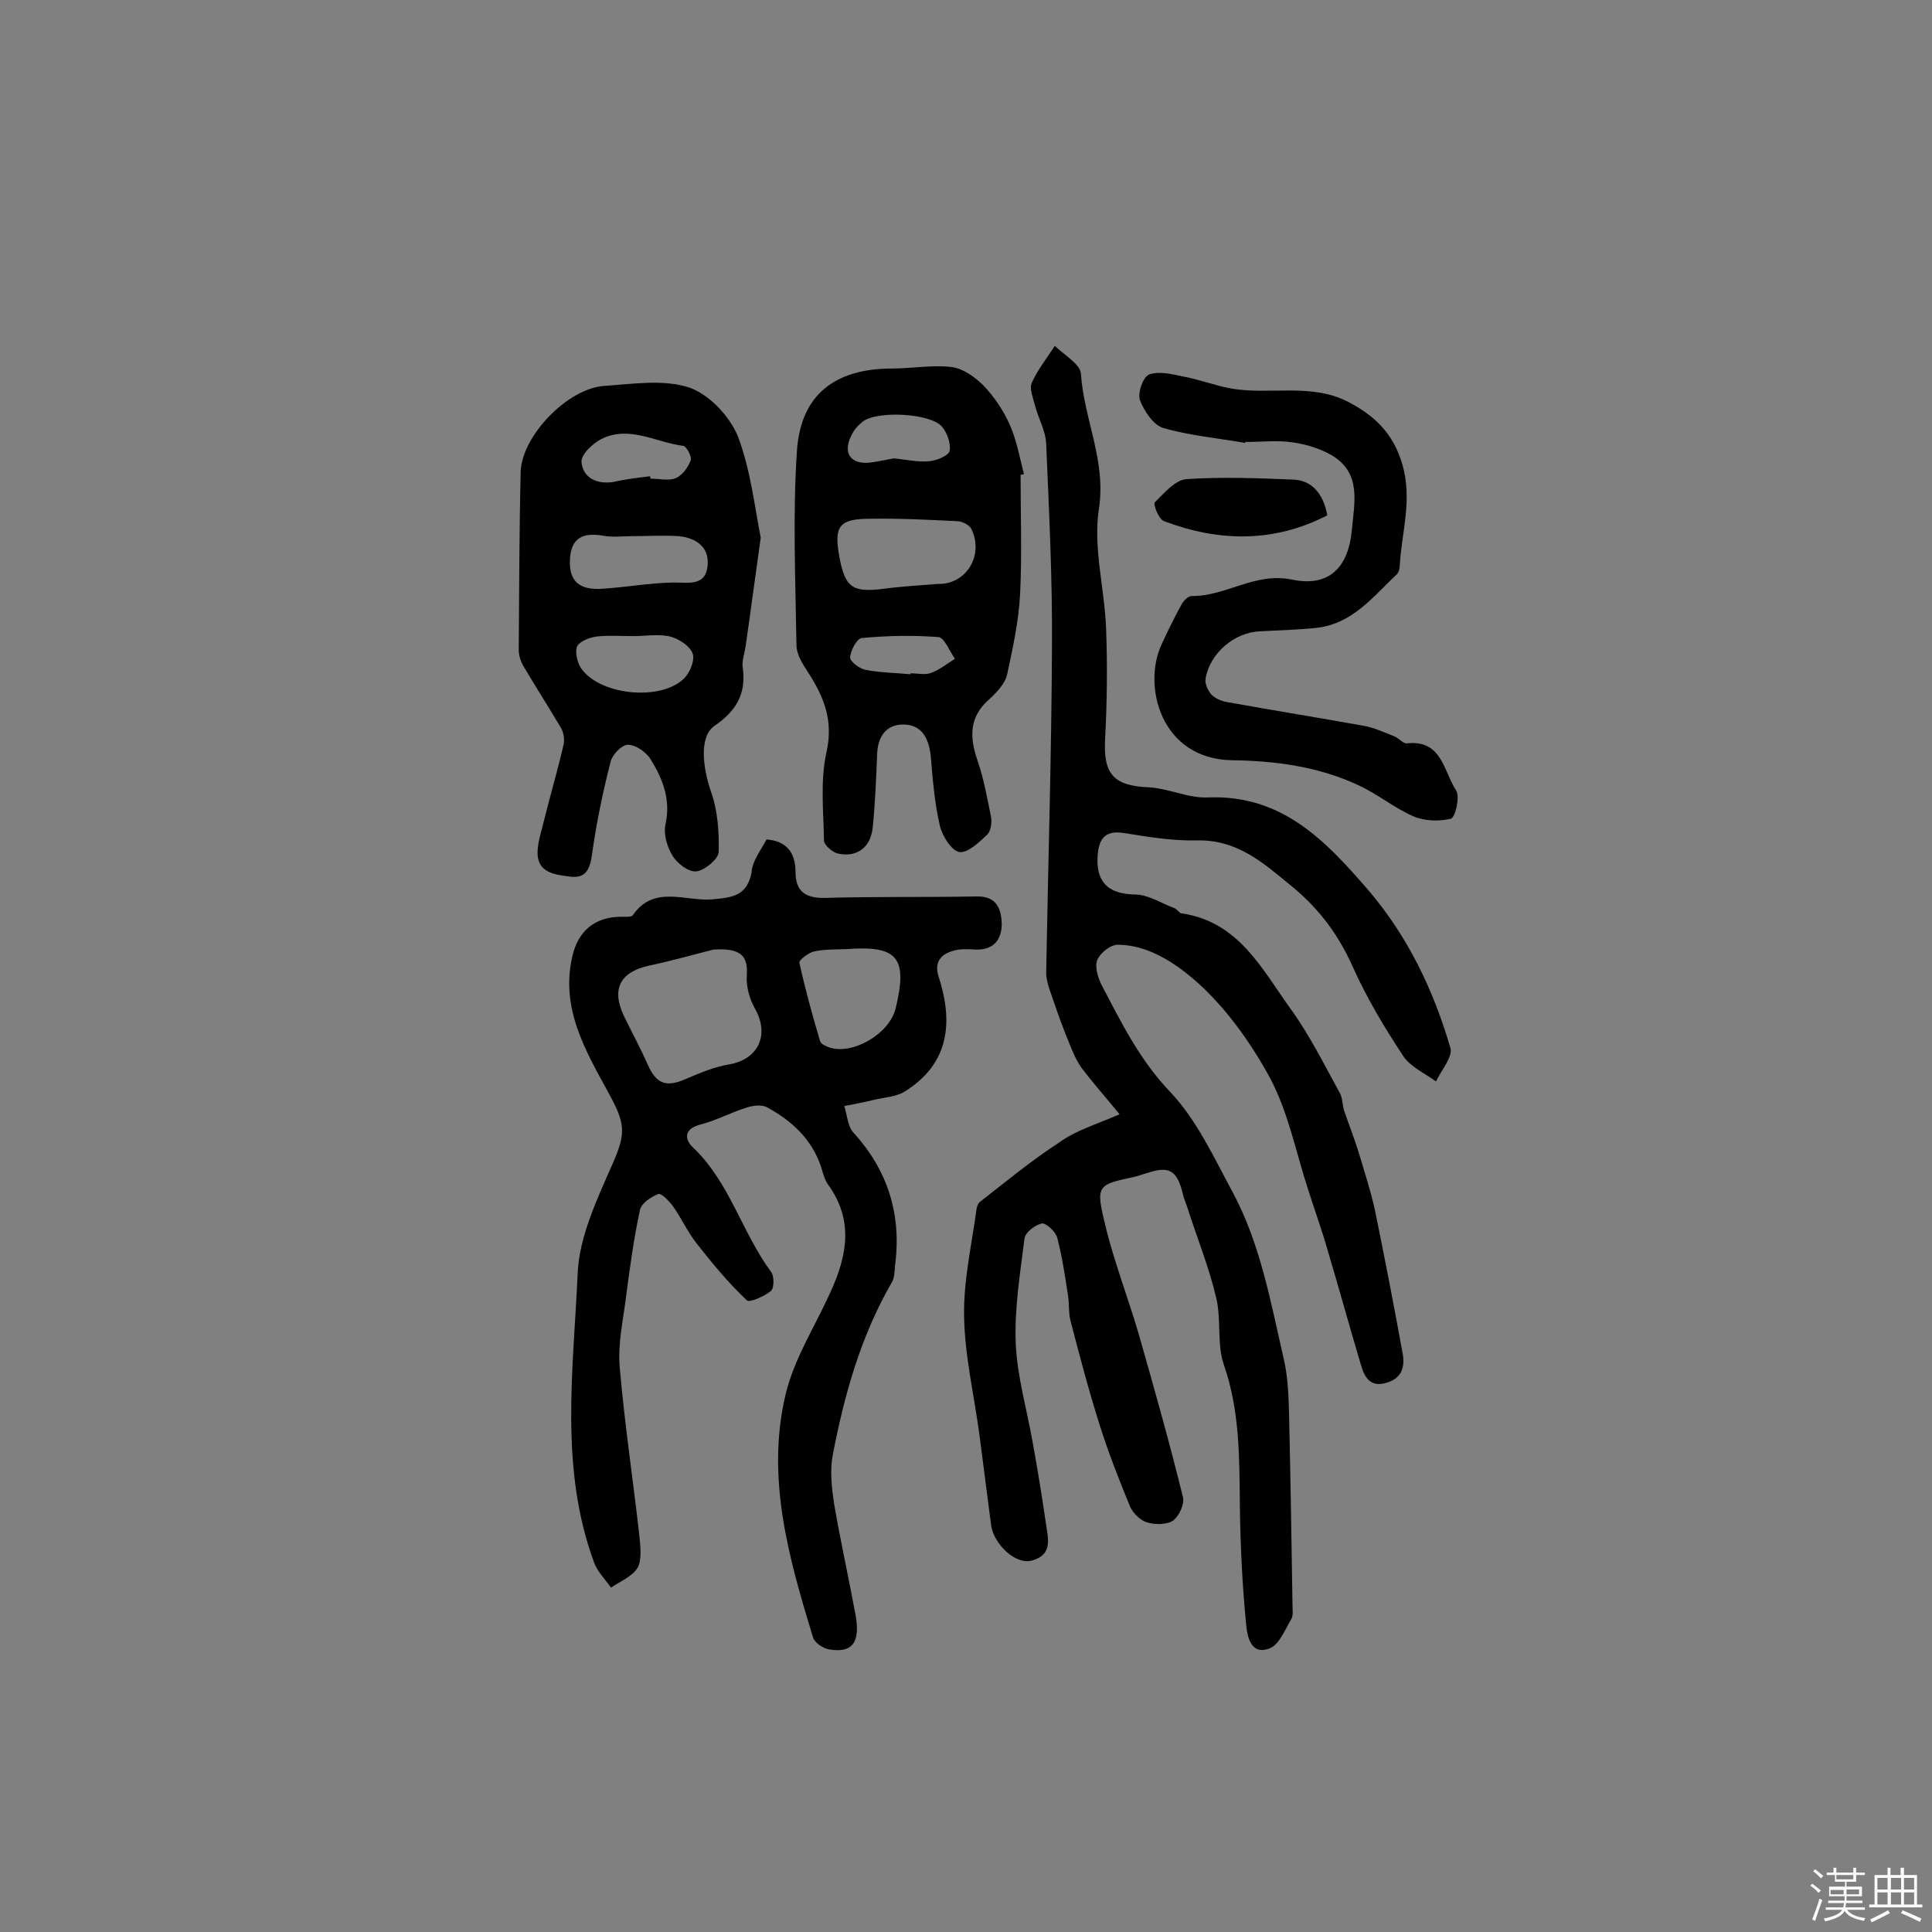 <svg enable-background="new 0 0 400 400" viewBox="0 0 400 400" xmlns="http://www.w3.org/2000/svg"><rect x="0" y="0" width="400" height="400" fill="#808080" stroke="none"/><path d="m374.8 390.4.4-.4c.7.5 1.3 1 1.8 1.4l-.5.5c-.5-.6-1.1-1.1-1.7-1.5zm1 7.3-.6-.3c.5-1.4 1.1-2.8 1.5-4.3.2.1.4.2.6.3-.5 1.3-1 2.8-1.5 4.3zm-.4-10.3.4-.4c.4.3 1 .8 1.7 1.4l-.5.5c-.4-.5-1-1-1.6-1.5zm2.5.3h1.7v-1h.6v1h3.5v-1h.6v1h1.8v.5h-1.8v1.4h-2v1h3.2v2h-3.2v.9h3.3v.5h-3.4c0 .3-.1.6-.1.9h4v.5h-3.7c.7.9 1.9 1.5 3.8 1.7-.1.2-.2.4-.3.6-2.1-.4-3.5-1.1-4-2.1-.4 1-1.8 1.7-4 2.2-.1-.2-.2-.4-.3-.6 2.1-.4 3.4-1 3.8-1.8h-3.4v-.5h3.6c.1-.3.1-.6.2-.9h-3.3v-.5h3.4c0-.3 0-.6 0-.9h-3.2v-2h3.3v-1h-2.1v-1.4h-1.7v-.5zm1.1 3.5v1h2.7c0-.3 0-.4 0-.4 0-.1 0-.2 0-.2 0-.1 0-.2 0-.3h-2.7zm1.2-3v.9h3.5v-.9zm4.7 3h-2.6v.6.4h2.6z" fill="#fbfafc"/><path d="m393.6 386.7h.6v1.5h2.7v6.1h1.1v.6h-11v-.6h1.1v-6.1h2.7v-1.5h.6v1.5h2.1v-1.5zm-2.7 8.8.4.6c-1.2.6-2.5 1.3-3.8 1.9-.1-.2-.2-.4-.3-.6 1.2-.6 2.5-1.2 3.7-1.9zm-2.2-6.7v2.4h2.1v-2.4zm0 3v2.5h2.1v-2.5zm2.8-3v2.4h2.1v-2.4zm0 3v2.5h2.1v-2.5zm6 6.1c-1.4-.7-2.7-1.3-3.9-1.8l.3-.6c1.5.6 2.7 1.2 3.9 1.7zm-1.2-9.1h-2.1v2.4h2.1zm-2.1 3v2.5h2.1v-2.5z" fill="#fbfafc"/><g fill="#010000"><path d="m231.8 230.7c-3.2-3.9-5.6-6.6-7.8-9.5-1.1-1.5-1.8-3.2-2.5-4.9-1.3-3.1-2.4-6.2-3.5-9.4-.6-1.8-1.4-3.7-1.4-5.5.4-22.5 1.1-45.1 1.2-67.6.1-13.9-.6-27.9-1.2-41.9-.1-2.7-1.6-5.2-2.3-7.9-.4-1.6-1.2-3.5-.7-4.7 1.2-2.7 3.1-5.1 4.8-7.7 1.9 1.9 5.3 3.8 5.4 5.8.6 9.4 5.3 18 3.7 28.1-1.2 7.9 1.2 16.4 1.5 24.6.3 7.6.2 15.2-.2 22.9-.4 7.3 1.8 9.7 9 10 4.1.2 8.2 2.3 12.3 2.1 15.3-.6 24.3 8.9 33.2 19.2 8.2 9.6 13.5 20.7 17 32.7.5 1.8-1.9 4.6-3 6.9-2.3-1.7-5.3-3-6.8-5.3-3.9-5.9-7.6-12.1-10.5-18.6-3-6.7-7.2-12.2-12.8-16.7-5.7-4.7-11.1-9.5-19.4-9.3-5 .1-10-.7-14.9-1.5-3.6-.6-5.2.6-5.6 4.1-.6 5.9 2 8.5 7.7 8.6 2.7 0 5.4 1.8 8.1 2.8.6.2 1 1 1.5 1.1 11.9 1.7 16.7 11.6 22.7 19.9 3.9 5.4 6.9 11.5 10.1 17.3.6 1.1.5 2.5.9 3.7 1 2.9 2.1 5.7 3 8.6 1.2 4 2.5 8 3.4 12.1 2 9.8 3.9 19.6 5.7 29.5.5 2.7-.1 5.2-3.4 6.1-3.3 1-4.5-1.2-5.2-3.6-2.4-8-4.6-16.1-7-24.1-1.2-4.2-2.7-8.3-4-12.4-2.5-7.7-4.1-16-7.9-23.1-4.1-7.5-9.4-14.9-15.8-20.4-4-3.4-9.5-7.1-15.7-7.1-1.5 0-3.6 1.7-4.2 3.1s.1 3.6.8 5.1c4.1 7.8 7.9 15.6 14.3 22.3 5.5 5.8 9.1 13.7 13 20.9 5.7 10.7 7.8 22.7 10.5 34.4.9 3.9 1 8 1.1 12.1.3 13 .5 25.9.7 38.9 0 1 .2 2.1-.3 2.9-1.3 2.2-2.5 5.3-4.5 6-3.9 1.5-4.6-2.7-4.8-5-.8-8.2-1.2-16.4-1.3-24.6-.1-9.8 0-19.6-3.3-29.1-1.5-4.3-.5-9.4-1.6-13.9-1.5-6.4-4-12.5-6-18.8-.3-.9-.7-1.8-.9-2.7-1.2-4.9-2.8-5.9-7.5-4.3-.8.2-1.5.5-2.3.7-7.9 1.7-8.3 1.7-6.3 9.9 1.8 7.6 4.7 15 6.9 22.5 3.2 11.2 6.4 22.5 9.2 33.9.4 1.5-.8 4-2 4.9-1.3.9-3.7.9-5.4.4-1.4-.4-2.9-1.9-3.5-3.2-2.3-5.6-4.5-11.2-6.3-16.9-2.3-7.2-4.2-14.5-6.1-21.8-.4-1.7-.2-3.5-.5-5.2-.6-4-1.2-7.9-2.2-11.8-.3-1.3-2.3-3.1-3.2-3-1.4.3-3.5 1.9-3.6 3.2-.9 7.2-2.1 14.5-1.8 21.7.3 6.8 2.3 13.6 3.5 20.4 1 5.5 1.9 11 2.7 16.5.4 3.1 1.7 6.8-2.9 8-3.3.9-7.8-3.3-8.4-7.3-.8-6.2-1.6-12.4-2.4-18.6-1.1-8.3-3.1-16.6-3.2-24.9-.1-7.3 1.6-14.7 2.6-22.1.1-.5.3-1 .6-1.3 5.4-4.2 10.7-8.6 16.4-12.3 3.4-2.5 7.5-3.7 12.6-5.9z"/><path d="m158.7 173.8c4.1.3 6 2.7 6 6.7 0 4.2 2.2 5.5 6.2 5.4 10.4-.3 20.8-.1 31.3-.3 4-.1 5.1 2.4 5.2 5.6 0 3.3-1.6 5.5-5.4 5.4-1.6-.1-3.3-.2-4.8.3-2.4.7-3.8 2.3-2.9 5.2 3.1 9.5 2.3 18.1-7 23.9-1.8 1.1-4.2 1.2-6.3 1.7s-4.1.9-6.2 1.3c.6 1.9.7 4.2 1.9 5.5 7.2 7.9 10 17.1 8.6 27.6-.1 1.1-.1 2.4-.6 3.3-6.5 11.2-9.9 23.4-12.3 35.9-.6 3.2-.2 6.8.3 10.1 1.3 7.6 3 15.2 4.4 22.8 1.1 5.8-.6 8.1-5.4 7.3-1.3-.2-3.1-1.4-3.4-2.6-5-16.3-9.7-32.9-5.7-50 1.7-7.4 6.1-14.2 9.3-21.3 3.5-7.6 4.9-15-.5-22.4-.7-1-1-2.3-1.4-3.6-1.9-5.7-6-9.5-11.1-12.3-1.2-.7-3.2-.4-4.6.1-3.1 1-6.1 2.6-9.2 3.4-3.6.9-3.4 3.1-1.6 4.8 7.6 7.2 10.1 17.6 16.2 25.8.6.9.6 3.3-.1 3.9-1.4 1.1-4.5 2.5-5 1.9-3.8-3.6-7.2-7.7-10.4-11.8-1.9-2.4-3.1-5.2-4.9-7.7-.8-1.1-2.4-2.7-3-2.5-1.5.6-3.5 1.9-3.8 3.3-1.3 6-2.1 12-2.9 18.1-.6 4.8-1.7 9.6-1.3 14.4 1 11.8 2.8 23.5 4.1 35.2.2 2.1.5 4.8-.4 6.4-1.1 1.8-3.6 2.8-5.5 4.1-1.2-1.7-2.8-3.3-3.5-5.2-7.2-19.5-4.3-39.8-3.4-59.8.3-7.7 4.1-15.6 7.3-22.9 2.8-6.4 2.5-8.3-1-14.7-4.7-8.6-9.9-17.4-7.4-28.1 1.2-5.3 4.7-8.2 10.2-8.2.8 0 2 .1 2.3-.3 4.4-6.4 11-2.8 16.5-3.3 4.2-.4 7.1-.7 8.1-5.5.1-2.4 1.9-4.6 3.1-6.9zm-11 22.8c-3.2.8-8.1 2.2-13.2 3.3-6.1 1.3-8 4.8-5.3 10.5 1.6 3.3 3.4 6.6 4.9 10 1.8 4.1 3.9 4.8 8.1 2.9 2.8-1.2 5.7-2.4 8.6-2.9 6.2-1 8.6-6.1 5.5-11.6-1.1-1.9-1.8-4.5-1.7-6.6.3-4-.8-6-6.9-5.6zm27.6-.1c-2.3.1-4.6 0-6.8.5-1.2.3-3.1 1.8-3 2.3 1.2 5.5 2.7 10.9 4.3 16.3.2.6 1.2 1 2 1.3 4.9 1.5 12.3-2.9 13.6-8 2.6-10.6.5-13.2-10.1-12.4z"/><path d="m157.5 111.3c-1.2 8.5-2.1 15.4-3.1 22.3-.2 1.6-.9 3.3-.6 4.8.7 5.4-1.5 8.9-5.9 11.9-3.1 2.2-2.5 8.3-.7 13.6 1.4 3.9 1.7 8.4 1.6 12.5-.1 1.5-2.9 3.8-4.6 4-1.6.2-4-1.6-5-3.3-1.1-1.8-1.9-4.5-1.4-6.5 1.1-5.1-.6-9.4-3.1-13.4-.9-1.5-3.1-3-4.7-3-1.3 0-3.3 2.1-3.6 3.6-1.6 6.2-2.9 12.5-3.8 18.9-.4 3.1-1.2 5.2-4.5 4.8-3.1-.4-7-.7-6.8-5.3.1-2.2.9-4.4 1.4-6.6 1.3-5.2 2.8-10.3 4-15.5.2-1 0-2.4-.5-3.3-2.6-4.4-5.3-8.6-7.9-13-.5-.9-.9-2.1-.9-3.2.1-12.3.1-24.6.4-36.9.2-7.4 9.7-17.3 17.3-17.8 5.9-.4 12.2-1.4 17.5.3 4.2 1.4 8.5 6 10.2 10.2 2.7 7.2 3.5 15 4.7 20.9zm-26.4-.3c-2.1 0-4.2.3-6.3-.1-4.2-.7-6.6.5-6.8 5-.2 4.3 1.8 6.3 6.6 6 4.9-.3 9.8-1.2 14.8-1.3 3.2 0 6.7.8 7.1-3.5.4-3.9-2.5-5.8-6.1-6.1-3.2-.2-6.3 0-9.3 0zm0 20.7c-2.6 0-5.2-.2-7.7.1-1.4.2-3.4 1-3.9 2-.5 1.1 0 3.2.7 4.4 3.8 5.8 16.8 7.1 21.6 2.1 1.1-1.2 2.1-3.7 1.6-5-.6-1.6-2.8-3-4.6-3.5-2.4-.6-5.1-.1-7.7-.1zm3.5-33.1c0 .2 0 .3.1.5 1.8 0 3.7.5 5.2-.1 1.4-.6 2.6-2.3 3.1-3.7.3-.7-.9-3-1.6-3-5.6-.7-11.1-4.3-16.9-1.4-1.8.9-4.3 3.3-4.1 4.8.3 3.2 3.1 4.6 6.5 4.1 2.6-.6 5.2-.9 7.7-1.2z"/><path d="m211.3 98.3c0 8.2.3 16.5-.1 24.7-.3 5.6-1.5 11.2-2.7 16.7-.4 1.8-2.1 3.6-3.6 5-4.3 3.7-4.2 7.9-2.5 12.8 1.3 3.8 2 7.8 2.8 11.7.2 1.2-.1 2.9-.8 3.6-1.7 1.6-4.1 3.9-5.8 3.6-1.6-.3-3.5-3.3-4-5.4-1.1-4.7-1.5-9.6-1.9-14.5-.4-3.7-1.9-6.5-5.7-6.5-3.6 0-5.3 2.6-5.4 6.2-.2 5-.4 10-.9 15-.4 4.3-3.3 6.4-7.3 5.5-1.1-.3-2.7-1.7-2.8-2.6-.1-6.1-.8-12.4.5-18.3 1.5-6.6-.5-11.5-3.8-16.6-1.1-1.7-2.4-3.7-2.4-5.6-.2-13.4-.8-26.9.1-40.3.8-11.7 8-17 19.7-17 4.1 0 8.3-.8 12.4-.3 2.3.3 4.8 2.1 6.5 3.8 2.2 2.3 4.1 5.1 5.4 8 1.5 3.3 2.1 6.9 3 10.4-.3 0-.5.1-.7.1zm-17.2 22.6c5.9.2 9.7-5.9 7-11.4-.4-.8-1.9-1.6-3-1.6-6-.3-12-.6-17.9-.5-6.5 0-7.6 1.5-6.4 8 1.2 6.3 2.7 7.3 9.2 6.5 3.7-.5 7.4-.7 11.1-1zm-9-26c2.8.3 5 .8 7.2.6 1.5-.1 4-1.1 4.3-2.1.3-1.6-.5-3.8-1.6-5.1-2.5-2.8-13.5-3.3-16.4-1-1 .8-1.9 1.8-2.4 3-1.7 3.5-.1 5.8 3.7 5.5 1.9-.2 3.8-.7 5.2-.9zm3.4 44.7c0-.1 0-.1 0-.2 1.5 0 3.1.4 4.3-.1 1.7-.6 3.3-1.9 4.9-2.9-1.1-1.6-2.2-4.4-3.4-4.5-5.3-.4-10.6-.3-15.9.2-1 .1-2.3 2.6-2.4 4 0 .9 2 2.4 3.3 2.6 3.1.6 6.2.6 9.2.9z"/><path d="m257.8 91.7c-5.7-1-11.5-1.5-17-3.1-2-.6-4-3.6-4.8-5.8-.5-1.5.7-4.9 2-5.3 2.1-.7 4.8 0 7.2.5 3.2.6 6.3 1.8 9.5 2.4 8.2 1.5 16.9-1.3 24.8 3 5.2 2.8 8.9 6.3 10.8 12.6 2.2 7.4-.1 14.1-.5 21.1 0 .6-.2 1.4-.6 1.8-4.9 4.6-9.2 10.3-16.7 11.1-3.8.4-7.7.5-11.6.7-5.3.2-10.4 4.5-11.3 9.8-.2 1 .5 2.5 1.2 3.3.9.9 2.2 1.4 3.5 1.6 9.4 1.7 18.8 3.2 28.2 4.9 2.2.4 4.2 1.4 6.3 2.2.9.4 1.7 1.5 2.5 1.4 7.3-.8 7.6 5.9 10.2 9.8.8 1.3-.2 5.5-1.1 5.8-2.4.6-5.5.5-7.8-.5-3.9-1.7-7.4-4.6-11.3-6.4-8.3-3.9-17.3-5.1-26.3-5.2-14.7-.3-18.5-15.4-14.5-24 1.3-2.8 2.6-5.5 4.1-8.2.4-.8 1.4-1.8 2.1-1.8 7.1.1 13.1-5 20.8-3.4s11.7-2.5 12.4-10.4c.5-5.6 2-11.6-4.1-15.3-2.4-1.4-5.3-2.3-8.1-2.7-3.2-.5-6.5-.1-9.7-.1-.1-.2-.1 0-.2.2z"/><path d="m274.8 106.7c-11.1 5.7-22.4 5.5-33.8 1.2-1.1-.4-2.3-3.5-1.9-3.9 1.9-1.9 4.2-4.6 6.5-4.8 7.4-.5 14.9-.2 22.3.1 3.7.2 6.1 2.9 6.9 7.4z"/></g></svg>